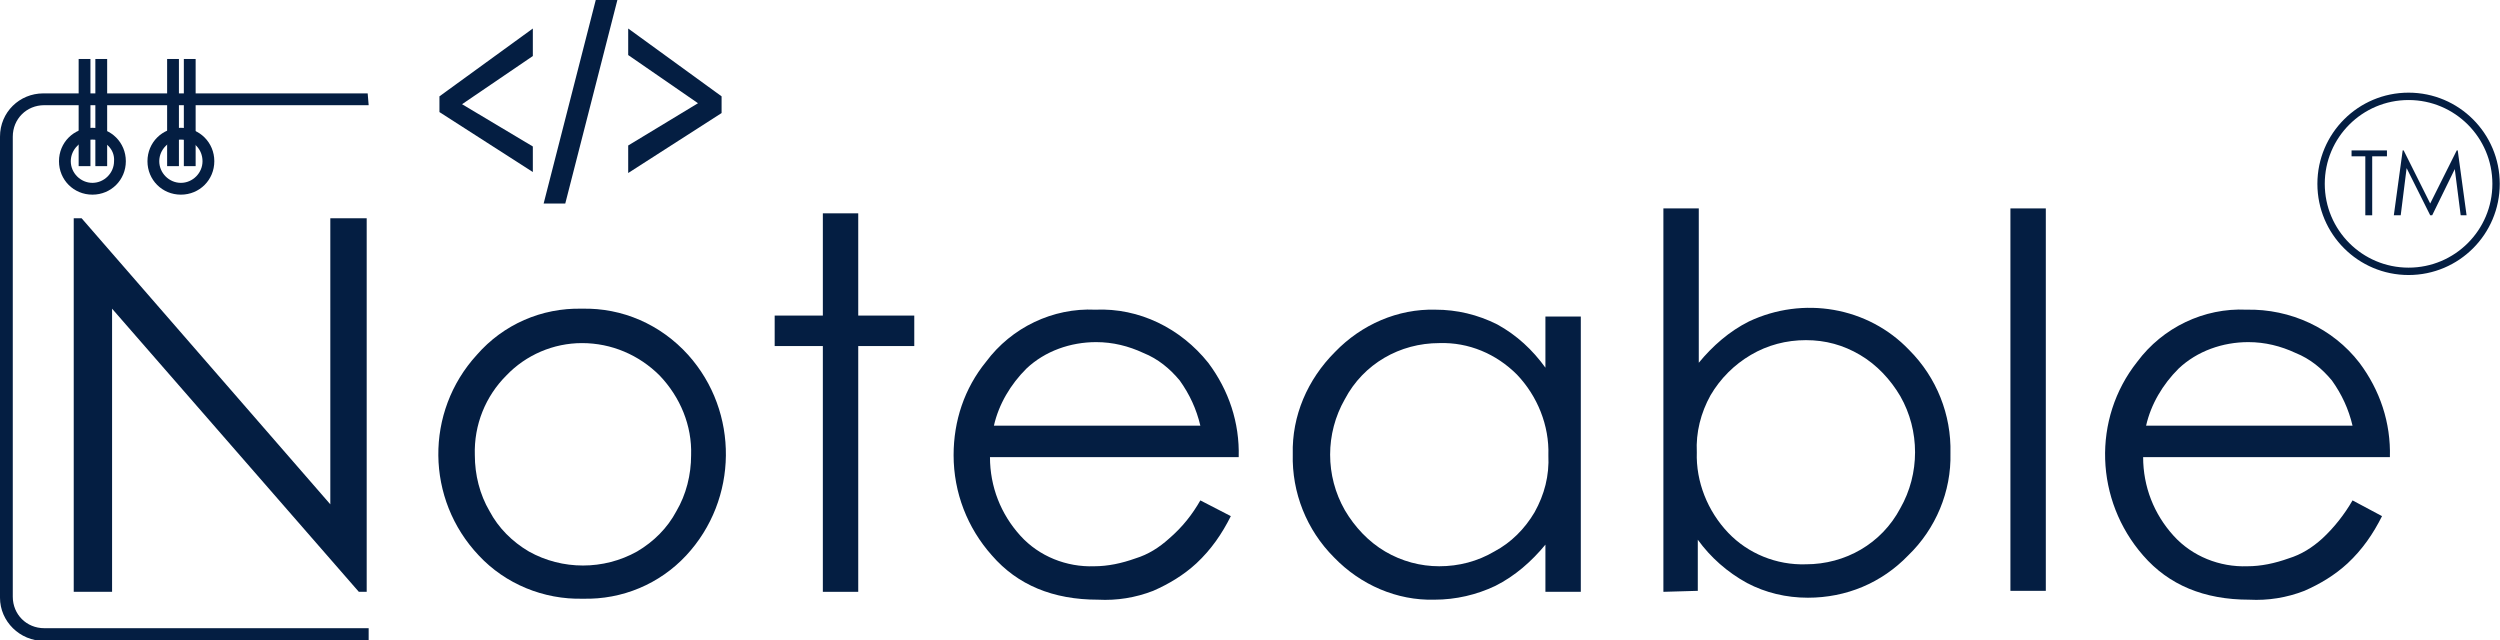 <?xml version="1.0" encoding="utf-8"?>
<!-- Generator: Adobe Illustrator 24.2.1, SVG Export Plug-In . SVG Version: 6.00 Build 0)  -->
<svg version="1.1" id="Layer_1" xmlns="http://www.w3.org/2000/svg" xmlns:xlink="http://www.w3.org/1999/xlink" x="0px" y="0px"
	 viewBox="0 0 254.3 65.1" style="enable-background:new 0 0 254.3 65.1;" xml:space="preserve">
<style type="text/css">
	.st0{fill:#041E42;}
	.st1{fill:none;stroke:#041E42;stroke-width:0.75;stroke-miterlimit:10;}
</style>
<g id="Layer_2_1_">
	<g id="Layer_1-2">
		<path class="st0" d="M54.2,17.5l-9.5-6.1V9.8l9.5-6.9v2.8l-7.2,4.9l7.2,4.3V17.5z"/>
		<path class="st0" d="M62.8,0l-5.3,20.7h-2.2L60.6,0H62.8z"/>
		<path class="st0" d="M63.9,14.8l7.1-4.3l-7.1-4.9V2.9l9.5,6.9v1.7l-9.5,6.1V14.8z"/>
		<path class="st0" d="M7.5,60.2v-38h0.8l25.3,29.1V22.2h3.7v38h-0.8L11.4,31.4v28.8H7.5z"/>
		<path class="st0" d="M59.2,31.4c4.1-0.1,8,1.6,10.8,4.7c5.2,5.8,5.1,14.7-0.2,20.4c-2.7,2.9-6.5,4.5-10.5,4.4
			c-4,0.1-7.9-1.5-10.6-4.4c-5.4-5.7-5.5-14.6-0.2-20.4C51.2,33,55.1,31.3,59.2,31.4z M59.2,34.9c-2.9,0-5.7,1.2-7.7,3.3
			c-2.1,2.1-3.3,5-3.2,8.1c0,2,0.5,4,1.5,5.7c0.9,1.7,2.3,3.1,4,4.1c3.4,1.9,7.6,1.9,11,0c1.7-1,3.1-2.4,4-4.1
			c1-1.7,1.5-3.7,1.5-5.7c0.1-3-1.1-5.9-3.2-8.1C65,36.1,62.2,34.9,59.2,34.9L59.2,34.9z"/>
		<path class="st0" d="M83.7,21.7h3.6v10.4h5.7v3.1h-5.7v25h-3.6v-25h-4.9v-3.1h4.9V21.7z"/>
		<path class="st0" d="M122.1,50.9l3.1,1.6c-0.9,1.8-2,3.4-3.5,4.8c-1.3,1.2-2.8,2.1-4.4,2.8c-1.8,0.7-3.7,1-5.6,0.9
			c-4.6,0-8.2-1.5-10.8-4.5c-2.5-2.8-3.9-6.4-3.9-10.2c0-3.5,1.1-6.8,3.3-9.5c2.6-3.5,6.8-5.5,11.1-5.3c4.5-0.2,8.7,1.9,11.5,5.4
			c2.1,2.8,3.2,6.1,3.1,9.6h-25.3c0,3,1.1,5.8,3.1,8c1.9,2.1,4.7,3.2,7.5,3.1c1.4,0,2.8-0.3,4.2-0.8c1.3-0.4,2.4-1.1,3.4-2
			C120.3,53.6,121.3,52.3,122.1,50.9z M122.1,43.3c-0.4-1.7-1.1-3.2-2.1-4.6c-1-1.2-2.2-2.2-3.7-2.8c-1.5-0.7-3.1-1.1-4.8-1.1
			c-2.6,0-5.2,0.9-7.1,2.7c-1.6,1.6-2.8,3.6-3.3,5.8H122.1z"/>
		<path class="st0" d="M160.8,32.1v28.1h-3.6v-4.8c-1.4,1.7-3.1,3.2-5.1,4.2c-1.9,0.9-4,1.4-6.2,1.4c-3.8,0.1-7.5-1.5-10.2-4.3
			c-2.8-2.8-4.3-6.6-4.2-10.5c-0.1-3.9,1.5-7.6,4.3-10.4c2.7-2.8,6.4-4.4,10.2-4.3c2.2,0,4.3,0.5,6.3,1.5c2,1.1,3.6,2.6,4.9,4.4
			v-5.2H160.8z M146.4,34.9c-4,0-7.7,2.1-9.6,5.7c-2,3.5-2,7.8,0,11.3c1,1.7,2.4,3.2,4.1,4.2c1.7,1,3.6,1.5,5.5,1.5
			c2,0,3.9-0.5,5.6-1.5c1.7-0.9,3.1-2.3,4.1-4c1-1.8,1.5-3.7,1.4-5.8c0.1-3-1.1-6-3.2-8.2C152.2,36,149.4,34.8,146.4,34.9z"/>
		<path class="st0" d="M169.2,60.2V21.2h3.6v15.7c1.4-1.7,3.1-3.2,5.1-4.2c5.5-2.6,12.1-1.5,16.3,2.9c2.8,2.8,4.3,6.6,4.2,10.5
			c0.1,3.9-1.5,7.7-4.3,10.4c-2.7,2.8-6.3,4.3-10.2,4.3c-2.2,0-4.3-0.5-6.2-1.5c-2-1.1-3.7-2.6-5-4.4v5.2L169.2,60.2z M183.7,57.4
			c4,0,7.7-2.1,9.6-5.7c2-3.5,2-7.9,0-11.4c-1-1.7-2.4-3.2-4.1-4.2c-1.7-1-3.5-1.5-5.5-1.5c-2,0-3.9,0.5-5.6,1.5
			c-1.7,1-3.1,2.4-4.1,4.1c-1,1.8-1.5,3.8-1.4,5.8c-0.1,3,1.1,6,3.2,8.2C177.8,56.3,180.7,57.5,183.7,57.4z"/>
		<path class="st0" d="M204.5,21.2h3.6v38.9h-3.6V21.2z"/>
		<path class="st0" d="M239.3,50.9l3,1.6c-0.9,1.8-2,3.4-3.5,4.8c-1.3,1.2-2.8,2.1-4.4,2.8c-1.8,0.7-3.7,1-5.6,0.9
			c-4.6,0-8.2-1.5-10.8-4.5c-4.9-5.6-5.2-13.9-0.6-19.7c2.6-3.5,6.8-5.5,11.1-5.3c4.5-0.1,8.8,1.9,11.5,5.4c2.1,2.8,3.2,6.1,3.1,9.6
			H218c0,3,1.1,5.8,3.1,8c1.9,2.1,4.7,3.2,7.5,3.1c1.4,0,2.8-0.3,4.2-0.8c1.3-0.4,2.4-1.1,3.4-2C237.4,53.7,238.5,52.3,239.3,50.9z
			 M239.3,43.3c-0.4-1.7-1.1-3.2-2.1-4.6c-1-1.2-2.2-2.2-3.7-2.8c-1.5-0.7-3.1-1.1-4.8-1.1c-2.6,0-5.2,0.9-7.1,2.7
			c-1.6,1.6-2.8,3.6-3.3,5.8H239.3z"/>
		<path class="st0" d="M37.5,10.7h-33c-1.8,0-3.2,1.4-3.2,3.2v46.8c0,1.8,1.4,3.2,3.2,3.2h33v1.3h-33c-2.5,0-4.5-2-4.5-4.4
			c0,0,0,0,0,0V13.9c0-2.5,2-4.4,4.4-4.4h33"/>
		<path class="st0" d="M9.4,19.8c-1.9,0-3.4-1.5-3.4-3.4S7.5,13,9.4,13s3.4,1.5,3.4,3.4c0,0,0,0,0,0C12.8,18.3,11.3,19.8,9.4,19.8z
			 M9.4,14.2c-1.2,0-2.2,1-2.2,2.2c0,1.2,1,2.2,2.2,2.2c1.2,0,2.2-1,2.2-2.2c0,0,0,0,0,0C11.7,15.2,10.7,14.2,9.4,14.2z"/>
		<rect x="8" y="6" class="st0" width="1.2" height="10.9"/>
		<rect x="9.7" y="6" class="st0" width="1.2" height="10.9"/>
		<path class="st0" d="M18.4,19.8c-1.9,0-3.4-1.5-3.4-3.4c0-1.9,1.5-3.4,3.4-3.4c1.9,0,3.4,1.5,3.4,3.4c0,0,0,0,0,0
			C21.8,18.3,20.3,19.8,18.4,19.8z M18.4,14.2c-1.2,0-2.2,1-2.2,2.2s1,2.2,2.2,2.2c1.2,0,2.2-1,2.2-2.2c0,0,0,0,0,0
			C20.6,15.2,19.7,14.2,18.4,14.2z"/>
		<rect x="17" y="6" class="st0" width="1.2" height="10.9"/>
		<rect x="18.7" y="6" class="st0" width="1.2" height="10.9"/>
		<circle class="st1" cx="245" cy="18.7" r="8.9"/>
	</g>
</g>
<g>
	<path class="st0" d="M239.2,15.9v-0.6h3.6v0.6h-1.5v6h-0.7v-6H239.2z"/>
	<path class="st0" d="M243.5,21.9l0.9-6.6h0.1l2.7,5.4l2.7-5.4h0.1l0.9,6.6h-0.6l-0.6-4.7l-2.3,4.7h-0.2l-2.4-4.8l-0.6,4.8H243.5z"
		/>
</g>
</svg>

